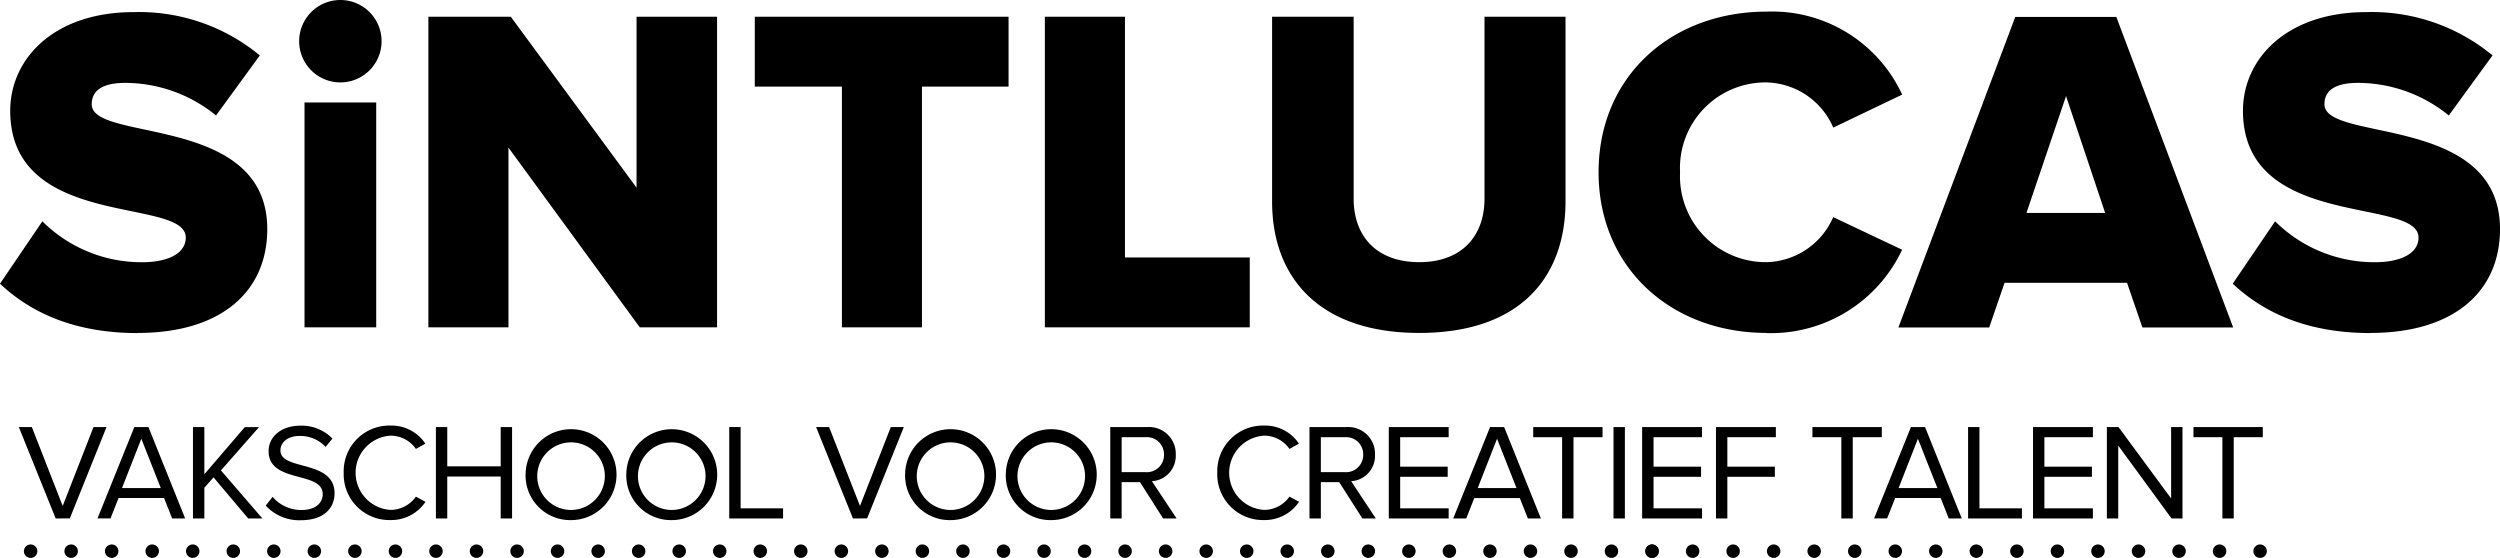 <svg xmlns="http://www.w3.org/2000/svg" width="189.403" height="42.267" viewBox="0 0 189.403 42.267">
  <g id="Group_1182" data-name="Group 1182" transform="translate(0)">
    <path id="Path_767" data-name="Path 767" d="M233.35,36.661c6.314,0,9.807-3.14,9.807-7.867,0-8.749-13.3-6.561-13.3-9.454,0-1.024.775-1.623,2.54-1.623a10.912,10.912,0,0,1,6.879,2.469l3.316-4.55a14.352,14.352,0,0,0-9.56-3.281c-6.032,0-9.348,3.528-9.348,7.479,0,9.066,13.3,6.492,13.3,9.6,0,1.164-1.27,1.87-3.315,1.87a10.657,10.657,0,0,1-7.55-3.1l-3.21,4.727c2.364,2.222,5.679,3.74,10.442,3.74m-20.108-9.1H207.28l3-8.855,2.963,8.855Zm9.7,8.678-8.854-23.53h-7.656l-8.855,23.53h6.88l1.164-3.387H214.9l1.165,3.387Zm-35.347.424a10.983,10.983,0,0,0,10.264-6.315l-5.22-2.47A5.65,5.65,0,0,1,187.6,31.3a6.5,6.5,0,0,1-6.562-6.808,6.481,6.481,0,0,1,6.562-6.809,5.652,5.652,0,0,1,5.045,3.422l5.22-2.5A10.85,10.85,0,0,0,187.6,12.319c-7.232,0-12.736,4.9-12.736,12.171,0,7.232,5.5,12.171,12.736,12.171m-26.318,0c7.55,0,11.078-4.127,11.078-9.984V12.707h-6.139V26.5c0,2.788-1.694,4.8-4.939,4.8-3.28,0-4.974-2.01-4.974-4.8V12.707H150.13V26.713c0,5.786,3.6,9.948,11.148,9.948m-12.841-.424V30.946h-9.455V12.707h-6.068v23.53Z" transform="translate(-53.754 -11.438)"/>
    <path id="Path_768" data-name="Path 768" d="M84.29,35.8V17.561h6.561V12.27H71.625v5.292h6.6V35.8Zm-15.523,0V12.27h-6.1V25.217L53.14,12.27H46.895V35.8h6.068V22.183L62.911,35.8ZM42.944,18.761H37.512V35.8h5.432V18.761Zm-2.716-1.517a3.122,3.122,0,1,0,0-6.244,3.122,3.122,0,0,0,0,6.244M24.883,36.224c6.315,0,9.807-3.139,9.807-7.867,0-8.749-13.3-6.561-13.3-9.454,0-1.023.776-1.623,2.54-1.623a10.911,10.911,0,0,1,6.879,2.469l3.316-4.55a14.354,14.354,0,0,0-9.56-3.281c-6.032,0-9.349,3.528-9.349,7.479,0,9.066,13.3,6.491,13.3,9.6,0,1.165-1.271,1.87-3.316,1.87a10.651,10.651,0,0,1-7.55-3.1l-3.21,4.727c2.363,2.222,5.679,3.74,10.442,3.74" transform="translate(-14.441 -11)"/>
    <g id="Group_1192" data-name="Group 1192" transform="translate(1.812 41.249)">
      <path id="Path_769" data-name="Path 769" d="M196.4,73.245a.509.509,0,0,1,.51-.511h0a.509.509,0,0,1,.507.511h0a.508.508,0,0,1-.507.507h0A.508.508,0,0,1,196.4,73.245Z" transform="translate(-76.634 -72.734)"/>
      <path id="Path_770" data-name="Path 770" d="M191.809,73.245a.51.51,0,0,1,.511-.511h0a.509.509,0,0,1,.507.511h0a.508.508,0,0,1-.507.507h0A.509.509,0,0,1,191.809,73.245Z" transform="translate(-75.108 -72.734)"/>
      <path id="Path_771" data-name="Path 771" d="M201,73.245a.509.509,0,0,1,.51-.511h0a.509.509,0,0,1,.507.511h0a.508.508,0,0,1-.507.507h0A.508.508,0,0,1,201,73.245Z" transform="translate(-78.158 -72.734)"/>
      <path id="Path_772" data-name="Path 772" d="M187.215,73.245a.509.509,0,0,1,.507-.511h0a.51.51,0,0,1,.511.511h0a.509.509,0,0,1-.511.507h0A.508.508,0,0,1,187.215,73.245Z" transform="translate(-73.584 -72.734)"/>
      <path id="Path_773" data-name="Path 773" d="M182.62,73.245a.506.506,0,0,1,.507-.511h0a.512.512,0,0,1,.51.511h0a.511.511,0,0,1-.51.507h0A.506.506,0,0,1,182.62,73.245Z" transform="translate(-72.059 -72.734)"/>
      <path id="Path_774" data-name="Path 774" d="M178.019,73.245a.51.51,0,0,1,.511-.511h0a.509.509,0,0,1,.507.511h0a.508.508,0,0,1-.507.507h0A.509.509,0,0,1,178.019,73.245Z" transform="translate(-70.533 -72.734)"/>
      <path id="Path_775" data-name="Path 775" d="M173.425,73.245a.509.509,0,0,1,.511-.511h0a.509.509,0,0,1,.507.511h0a.508.508,0,0,1-.507.507h0A.508.508,0,0,1,173.425,73.245Z" transform="translate(-69.008 -72.734)"/>
      <path id="Path_776" data-name="Path 776" d="M168.829,73.245a.509.509,0,0,1,.508-.511h0a.509.509,0,0,1,.51.511h0a.508.508,0,0,1-.51.507h0A.508.508,0,0,1,168.829,73.245Z" transform="translate(-67.483 -72.734)"/>
      <path id="Path_777" data-name="Path 777" d="M164.229,73.245a.512.512,0,0,1,.511-.511h0a.51.51,0,0,1,.511.511h0a.509.509,0,0,1-.511.507h0A.511.511,0,0,1,164.229,73.245Z" transform="translate(-65.957 -72.734)"/>
      <path id="Path_778" data-name="Path 778" d="M159.634,73.245a.509.509,0,0,1,.511-.511h0a.509.509,0,0,1,.507.511h0a.508.508,0,0,1-.507.507h0A.509.509,0,0,1,159.634,73.245Z" transform="translate(-64.432 -72.734)"/>
      <path id="Path_779" data-name="Path 779" d="M155.039,73.245a.51.51,0,0,1,.511-.511h0a.509.509,0,0,1,.507.511h0a.508.508,0,0,1-.507.507h0A.509.509,0,0,1,155.039,73.245Z" transform="translate(-62.907 -72.734)"/>
      <path id="Path_780" data-name="Path 780" d="M150.444,73.245a.509.509,0,0,1,.507-.511h0a.51.51,0,0,1,.511.511h0a.509.509,0,0,1-.511.507h0A.508.508,0,0,1,150.444,73.245Z" transform="translate(-61.382 -72.734)"/>
      <path id="Path_781" data-name="Path 781" d="M145.844,73.245a.512.512,0,0,1,.51-.511h0a.512.512,0,0,1,.511.511h0a.511.511,0,0,1-.511.507h0A.511.511,0,0,1,145.844,73.245Z" transform="translate(-59.856 -72.734)"/>
      <path id="Path_782" data-name="Path 782" d="M141.249,73.245a.509.509,0,0,1,.511-.511h0a.508.508,0,0,1,.506.511h0a.508.508,0,0,1-.506.507h0A.509.509,0,0,1,141.249,73.245Z" transform="translate(-58.331 -72.734)"/>
      <path id="Path_783" data-name="Path 783" d="M136.654,73.245a.51.51,0,0,1,.511-.511h0a.509.509,0,0,1,.507.511h0a.508.508,0,0,1-.507.507h0A.509.509,0,0,1,136.654,73.245Z" transform="translate(-56.807 -72.734)"/>
      <path id="Path_784" data-name="Path 784" d="M132.059,73.245a.509.509,0,0,1,.507-.511h0a.51.51,0,0,1,.511.511h0a.509.509,0,0,1-.511.507h0A.508.508,0,0,1,132.059,73.245Z" transform="translate(-55.282 -72.734)"/>
      <path id="Path_785" data-name="Path 785" d="M127.464,73.245a.509.509,0,0,1,.507-.511h0a.51.51,0,0,1,.511.511h0a.509.509,0,0,1-.511.507h0A.508.508,0,0,1,127.464,73.245Z" transform="translate(-53.757 -72.734)"/>
      <path id="Path_786" data-name="Path 786" d="M122.864,73.245a.509.509,0,0,1,.51-.511h0a.509.509,0,0,1,.507.511h0a.508.508,0,0,1-.507.507h0A.508.508,0,0,1,122.864,73.245Z" transform="translate(-52.231 -72.734)"/>
      <path id="Path_787" data-name="Path 787" d="M118.269,73.245a.509.509,0,0,1,.511-.511h0a.508.508,0,0,1,.506.511h0a.508.508,0,0,1-.506.507h0A.509.509,0,0,1,118.269,73.245Z" transform="translate(-50.706 -72.734)"/>
      <path id="Path_788" data-name="Path 788" d="M113.674,73.245a.509.509,0,0,1,.507-.511h0a.51.51,0,0,1,.511.511h0a.509.509,0,0,1-.511.507h0A.508.508,0,0,1,113.674,73.245Z" transform="translate(-49.181 -72.734)"/>
      <path id="Path_789" data-name="Path 789" d="M109.079,73.245a.509.509,0,0,1,.507-.511h0a.51.51,0,0,1,.511.511h0a.509.509,0,0,1-.511.507h0A.508.508,0,0,1,109.079,73.245Z" transform="translate(-47.656 -72.734)"/>
      <path id="Path_790" data-name="Path 790" d="M104.478,73.245a.51.51,0,0,1,.511-.511h0a.509.509,0,0,1,.507.511h0a.508.508,0,0,1-.507.507h0A.509.509,0,0,1,104.478,73.245Z" transform="translate(-46.13 -72.734)"/>
      <path id="Path_791" data-name="Path 791" d="M99.884,73.245a.509.509,0,0,1,.51-.511h0a.509.509,0,0,1,.507.511h0a.508.508,0,0,1-.507.507h0A.508.508,0,0,1,99.884,73.245Z" transform="translate(-44.605 -72.734)"/>
      <path id="Path_792" data-name="Path 792" d="M95.289,73.245a.508.508,0,0,1,.506-.511h0a.509.509,0,0,1,.511.511h0a.509.509,0,0,1-.511.507h0A.508.508,0,0,1,95.289,73.245Z" transform="translate(-43.081 -72.734)"/>
      <path id="Path_793" data-name="Path 793" d="M90.688,73.245a.512.512,0,0,1,.511-.511h0a.512.512,0,0,1,.511.511h0a.512.512,0,0,1-.511.507h0A.512.512,0,0,1,90.688,73.245Z" transform="translate(-41.554 -72.734)"/>
      <path id="Path_794" data-name="Path 794" d="M86.093,73.245a.51.51,0,0,1,.511-.511h0a.509.509,0,0,1,.507.511h0a.508.508,0,0,1-.507.507h0A.509.509,0,0,1,86.093,73.245Z" transform="translate(-40.029 -72.734)"/>
      <path id="Path_795" data-name="Path 795" d="M81.5,73.245a.51.51,0,0,1,.511-.511h0a.509.509,0,0,1,.507.511h0a.508.508,0,0,1-.507.507h0A.509.509,0,0,1,81.5,73.245Z" transform="translate(-38.504 -72.734)"/>
      <path id="Path_796" data-name="Path 796" d="M76.9,73.245a.509.509,0,0,1,.507-.511h0a.509.509,0,0,1,.51.511h0a.508.508,0,0,1-.51.507h0A.508.508,0,0,1,76.9,73.245Z" transform="translate(-36.98 -72.734)"/>
      <path id="Path_797" data-name="Path 797" d="M72.309,73.245a.508.508,0,0,1,.506-.511h0a.509.509,0,0,1,.511.511h0a.509.509,0,0,1-.511.507h0A.508.508,0,0,1,72.309,73.245Z" transform="translate(-35.455 -72.734)"/>
      <path id="Path_798" data-name="Path 798" d="M67.708,73.245a.509.509,0,0,1,.511-.511h0a.508.508,0,0,1,.506.511h0a.508.508,0,0,1-.506.507h0A.509.509,0,0,1,67.708,73.245Z" transform="translate(-33.928 -72.734)"/>
      <path id="Path_799" data-name="Path 799" d="M63.113,73.245a.509.509,0,0,1,.507-.511h0a.51.51,0,0,1,.511.511h0a.509.509,0,0,1-.511.507h0A.508.508,0,0,1,63.113,73.245Z" transform="translate(-32.404 -72.734)"/>
      <path id="Path_800" data-name="Path 800" d="M58.518,73.245a.509.509,0,0,1,.507-.511h0a.51.51,0,0,1,.511.511h0a.509.509,0,0,1-.511.507h0A.508.508,0,0,1,58.518,73.245Z" transform="translate(-30.879 -72.734)"/>
      <path id="Path_801" data-name="Path 801" d="M53.918,73.245a.512.512,0,0,1,.51-.511h0a.512.512,0,0,1,.511.511h0a.511.511,0,0,1-.511.507h0A.511.511,0,0,1,53.918,73.245Z" transform="translate(-29.353 -72.734)"/>
      <path id="Path_802" data-name="Path 802" d="M49.323,73.245a.509.509,0,0,1,.51-.511h0a.509.509,0,0,1,.507.511h0a.508.508,0,0,1-.507.507h0A.508.508,0,0,1,49.323,73.245Z" transform="translate(-27.828 -72.734)"/>
      <path id="Path_803" data-name="Path 803" d="M44.728,73.245a.509.509,0,0,1,.511-.511h0a.508.508,0,0,1,.506.511h0a.508.508,0,0,1-.506.507h0A.509.509,0,0,1,44.728,73.245Z" transform="translate(-26.303 -72.734)"/>
      <path id="Path_804" data-name="Path 804" d="M40.133,73.245a.509.509,0,0,1,.507-.511h0a.51.51,0,0,1,.511.511h0a.509.509,0,0,1-.511.507h0A.508.508,0,0,1,40.133,73.245Z" transform="translate(-24.778 -72.734)"/>
      <path id="Path_805" data-name="Path 805" d="M35.532,73.245a.512.512,0,0,1,.511-.511h0a.509.509,0,0,1,.507.511h0a.508.508,0,0,1-.507.507h0A.512.512,0,0,1,35.532,73.245Z" transform="translate(-23.252 -72.734)"/>
      <path id="Path_806" data-name="Path 806" d="M30.938,73.245a.509.509,0,0,1,.51-.511h0a.509.509,0,0,1,.507.511h0a.508.508,0,0,1-.507.507h0A.508.508,0,0,1,30.938,73.245Z" transform="translate(-21.727 -72.734)"/>
      <path id="Path_807" data-name="Path 807" d="M26.343,73.245a.509.509,0,0,1,.51-.511h0a.509.509,0,0,1,.507.511h0a.508.508,0,0,1-.507.507h0A.508.508,0,0,1,26.343,73.245Z" transform="translate(-20.202 -72.734)"/>
      <path id="Path_808" data-name="Path 808" d="M21.748,73.245a.509.509,0,0,1,.507-.511h0a.51.51,0,0,1,.511.511h0a.509.509,0,0,1-.511.507h0A.508.508,0,0,1,21.748,73.245Z" transform="translate(-18.678 -72.734)"/>
      <path id="Path_809" data-name="Path 809" d="M17.153,73.245a.509.509,0,0,1,.507-.511h0a.51.51,0,0,1,.511.511h0a.509.509,0,0,1-.511.507h0A.508.508,0,0,1,17.153,73.245Z" transform="translate(-17.153 -72.734)"/>
    </g>
    <g id="Group_1193" data-name="Group 1193" transform="translate(124.655 41.249)">
      <path id="Path_810" data-name="Path 810" d="M269.942,73.245a.51.51,0,0,1,.511-.511h0a.509.509,0,0,1,.507.511h0a.508.508,0,0,1-.507.507h0A.509.509,0,0,1,269.942,73.245Z" transform="translate(-223.878 -72.734)"/>
      <path id="Path_811" data-name="Path 811" d="M265.348,73.245a.509.509,0,0,1,.511-.511h0a.509.509,0,0,1,.507.511h0a.508.508,0,0,1-.507.507h0A.508.508,0,0,1,265.348,73.245Z" transform="translate(-222.354 -72.734)"/>
      <path id="Path_812" data-name="Path 812" d="M260.753,73.245a.509.509,0,0,1,.507-.511h0a.509.509,0,0,1,.51.511h0a.508.508,0,0,1-.51.507h0A.508.508,0,0,1,260.753,73.245Z" transform="translate(-220.829 -72.734)"/>
      <path id="Path_813" data-name="Path 813" d="M256.158,73.245a.508.508,0,0,1,.507-.511h0a.509.509,0,0,1,.511.511h0a.509.509,0,0,1-.511.507h0A.508.508,0,0,1,256.158,73.245Z" transform="translate(-219.304 -72.734)"/>
      <path id="Path_814" data-name="Path 814" d="M251.557,73.245a.509.509,0,0,1,.511-.511h0a.509.509,0,0,1,.507.511h0a.508.508,0,0,1-.507.507h0A.509.509,0,0,1,251.557,73.245Z" transform="translate(-217.777 -72.734)"/>
      <path id="Path_815" data-name="Path 815" d="M246.962,73.245a.509.509,0,0,1,.507-.511h0a.51.51,0,0,1,.511.511h0a.509.509,0,0,1-.511.507h0A.508.508,0,0,1,246.962,73.245Z" transform="translate(-216.253 -72.734)"/>
      <path id="Path_816" data-name="Path 816" d="M242.367,73.245a.509.509,0,0,1,.507-.511h0a.509.509,0,0,1,.511.511h0a.509.509,0,0,1-.511.507h0A.508.508,0,0,1,242.367,73.245Z" transform="translate(-214.728 -72.734)"/>
      <path id="Path_817" data-name="Path 817" d="M237.767,73.245a.512.512,0,0,1,.51-.511h0a.512.512,0,0,1,.511.511h0a.511.511,0,0,1-.511.507h0A.511.511,0,0,1,237.767,73.245Z" transform="translate(-213.202 -72.734)"/>
      <path id="Path_818" data-name="Path 818" d="M233.172,73.245a.509.509,0,0,1,.511-.511h0a.508.508,0,0,1,.506.511h0a.508.508,0,0,1-.506.507h0A.509.509,0,0,1,233.172,73.245Z" transform="translate(-211.677 -72.734)"/>
      <path id="Path_819" data-name="Path 819" d="M228.577,73.245a.51.51,0,0,1,.511-.511h0a.509.509,0,0,1,.507.511h0a.508.508,0,0,1-.507.507h0A.509.509,0,0,1,228.577,73.245Z" transform="translate(-210.152 -72.734)"/>
      <path id="Path_820" data-name="Path 820" d="M223.982,73.245a.509.509,0,0,1,.507-.511h0a.51.51,0,0,1,.511.511h0a.509.509,0,0,1-.511.507h0A.508.508,0,0,1,223.982,73.245Z" transform="translate(-208.627 -72.734)"/>
      <path id="Path_821" data-name="Path 821" d="M219.381,73.245a.512.512,0,0,1,.511-.511h0a.509.509,0,0,1,.507.511h0a.508.508,0,0,1-.507.507h0A.512.512,0,0,1,219.381,73.245Z" transform="translate(-207.101 -72.734)"/>
      <path id="Path_822" data-name="Path 822" d="M214.787,73.245a.509.509,0,0,1,.51-.511h0a.509.509,0,0,1,.507.511h0a.508.508,0,0,1-.507.507h0A.508.508,0,0,1,214.787,73.245Z" transform="translate(-205.576 -72.734)"/>
      <path id="Path_823" data-name="Path 823" d="M210.192,73.245a.509.509,0,0,1,.51-.511h0a.509.509,0,0,1,.507.511h0a.508.508,0,0,1-.507.507h0A.508.508,0,0,1,210.192,73.245Z" transform="translate(-204.051 -72.734)"/>
      <path id="Path_824" data-name="Path 824" d="M205.6,73.245a.509.509,0,0,1,.507-.511h0a.51.51,0,0,1,.511.511h0a.509.509,0,0,1-.511.507h0A.508.508,0,0,1,205.6,73.245Z" transform="translate(-202.527 -72.734)"/>
      <path id="Path_825" data-name="Path 825" d="M201,73.245a.509.509,0,0,1,.507-.511h0a.51.51,0,0,1,.511.511h0a.509.509,0,0,1-.511.507h0A.508.508,0,0,1,201,73.245Z" transform="translate(-201.002 -72.734)"/>
    </g>
    <g id="Group_1194" data-name="Group 1194" transform="translate(1.427 32.242)">
      <path id="Path_826" data-name="Path 826" d="M19.369,66.348l-2.792-6.922h.986L19.9,65.4l2.335-5.978h.986l-2.782,6.922Z" transform="translate(-16.577 -59.311)"/>
      <path id="Path_827" data-name="Path 827" d="M31.151,66.348,30.539,64.8H27.092l-.612,1.546h-.986l2.792-6.922h1.069l2.782,6.922Zm-2.335-6.04-1.463,3.736h2.937Z" transform="translate(-19.536 -59.311)"/>
      <path id="Path_828" data-name="Path 828" d="M40.505,66.348l-2.627-3.114-.695.789v2.325h-.862V59.426h.862V63l3.062-3.571h1.08l-2.886,3.279,3.145,3.643Z" transform="translate(-23.129 -59.311)"/>
      <path id="Path_829" data-name="Path 829" d="M44.571,65.316l.519-.664a2.856,2.856,0,0,0,2.169,1c1.235,0,1.63-.664,1.63-1.2,0-1.785-4.1-.788-4.1-3.259,0-1.141,1.017-1.931,2.387-1.931a3.255,3.255,0,0,1,2.45.976l-.519.633a2.613,2.613,0,0,0-2-.83c-.82,0-1.422.446-1.422,1.1,0,1.557,4.1.665,4.1,3.249,0,1-.685,2.035-2.553,2.035A3.445,3.445,0,0,1,44.571,65.316Z" transform="translate(-25.866 -59.254)"/>
      <path id="Path_830" data-name="Path 830" d="M53.411,62.835a3.463,3.463,0,0,1,3.56-3.581,3.073,3.073,0,0,1,2.626,1.37l-.716.4a2.327,2.327,0,0,0-1.91-1.006,2.817,2.817,0,0,0,0,5.625,2.352,2.352,0,0,0,1.91-1.007l.727.394a3.115,3.115,0,0,1-2.637,1.381A3.463,3.463,0,0,1,53.411,62.835Z" transform="translate(-28.799 -59.254)"/>
      <path id="Path_831" data-name="Path 831" d="M68.775,66.348V63.172H64.727v3.176h-.861V59.426h.861V62.4h4.048V59.426h.862v6.922Z" transform="translate(-32.269 -59.311)"/>
      <path id="Path_832" data-name="Path 832" d="M74.041,62.835a3.444,3.444,0,1,1,3.436,3.581A3.381,3.381,0,0,1,74.041,62.835Zm5.989,0a2.561,2.561,0,1,0-2.553,2.813A2.571,2.571,0,0,0,80.03,62.835Z" transform="translate(-35.645 -59.254)"/>
      <path id="Path_833" data-name="Path 833" d="M85.46,62.835A3.443,3.443,0,1,1,88.9,66.416,3.381,3.381,0,0,1,85.46,62.835Zm5.988,0A2.561,2.561,0,1,0,88.9,65.648,2.571,2.571,0,0,0,91.448,62.835Z" transform="translate(-39.434 -59.254)"/>
      <path id="Path_834" data-name="Path 834" d="M97.126,66.348V59.426h.862v6.155h3.217v.768Z" transform="translate(-43.305 -59.311)"/>
      <path id="Path_835" data-name="Path 835" d="M109.767,66.348l-2.792-6.922h.986L110.3,65.4l2.335-5.978h.986l-2.782,6.922Z" transform="translate(-46.573 -59.311)"/>
      <path id="Path_836" data-name="Path 836" d="M117.073,62.835a3.444,3.444,0,1,1,3.436,3.581A3.381,3.381,0,0,1,117.073,62.835Zm5.989,0a2.561,2.561,0,1,0-2.553,2.813A2.571,2.571,0,0,0,123.062,62.835Z" transform="translate(-49.924 -59.254)"/>
      <path id="Path_837" data-name="Path 837" d="M128.491,62.835a3.444,3.444,0,1,1,3.436,3.581A3.381,3.381,0,0,1,128.491,62.835Zm5.989,0a2.561,2.561,0,1,0-2.553,2.813A2.571,2.571,0,0,0,134.48,62.835Z" transform="translate(-53.713 -59.254)"/>
      <path id="Path_838" data-name="Path 838" d="M144.335,66.348l-1.754-2.75h-1.39v2.75h-.862V59.426h2.782a2.024,2.024,0,0,1,2.18,2.085,1.921,1.921,0,0,1-1.806,2.014l1.869,2.823Zm.063-4.837a1.29,1.29,0,0,0-1.391-1.318h-1.816V62.84h1.816A1.3,1.3,0,0,0,144.4,61.511Z" transform="translate(-57.641 -59.311)"/>
      <path id="Path_839" data-name="Path 839" d="M152.462,62.835a3.464,3.464,0,0,1,3.56-3.581,3.072,3.072,0,0,1,2.626,1.37l-.716.4a2.33,2.33,0,0,0-1.91-1.006,2.817,2.817,0,0,0,0,5.625,2.354,2.354,0,0,0,1.91-1.007l.726.394a3.113,3.113,0,0,1-2.636,1.381A3.463,3.463,0,0,1,152.462,62.835Z" transform="translate(-61.667 -59.254)"/>
      <path id="Path_840" data-name="Path 840" d="M166.923,66.348l-1.754-2.75h-1.391v2.75h-.861V59.426H165.7a2.025,2.025,0,0,1,2.18,2.085,1.921,1.921,0,0,1-1.806,2.014l1.868,2.823Zm.062-4.837a1.29,1.29,0,0,0-1.39-1.318h-1.817V62.84H165.6A1.3,1.3,0,0,0,166.986,61.511Z" transform="translate(-65.136 -59.311)"/>
      <path id="Path_841" data-name="Path 841" d="M171.911,66.348V59.426h4.536v.767h-3.674v2.232h3.6v.768h-3.6v2.387h3.674v.768Z" transform="translate(-68.121 -59.311)"/>
      <path id="Path_842" data-name="Path 842" d="M184.87,66.348l-.612-1.546h-3.446l-.612,1.546h-.986l2.792-6.922h1.068l2.782,6.922Zm-2.335-6.04-1.464,3.736h2.938Z" transform="translate(-70.544 -59.311)"/>
      <path id="Path_843" data-name="Path 843" d="M190.476,66.348V60.193h-2.19v-.767h5.252v.767h-2.2v6.155Z" transform="translate(-73.555 -59.311)"/>
      <path id="Path_844" data-name="Path 844" d="M197.389,66.348V59.426h.862v6.922Z" transform="translate(-76.575 -59.311)"/>
      <path id="Path_845" data-name="Path 845" d="M200.636,66.348V59.426h4.536v.767H201.5v2.232h3.6v.768h-3.6v2.387h3.674v.768Z" transform="translate(-77.653 -59.311)"/>
      <path id="Path_846" data-name="Path 846" d="M209.009,66.348V59.426h4.536v.767H209.87v2.232h3.6v.768h-3.6v3.155Z" transform="translate(-80.431 -59.311)"/>
      <path id="Path_847" data-name="Path 847" d="M222.135,66.348V60.193h-2.19v-.767H225.2v.767H223v6.155Z" transform="translate(-84.06 -59.311)"/>
      <path id="Path_848" data-name="Path 848" d="M232.592,66.348,231.98,64.8h-3.446l-.612,1.546h-.986l2.791-6.922h1.07l2.782,6.922Zm-2.335-6.04-1.463,3.736h2.937Z" transform="translate(-86.38 -59.311)"/>
      <path id="Path_849" data-name="Path 849" d="M237.593,66.348V59.426h.861v6.155h3.218v.768Z" transform="translate(-89.916 -59.311)"/>
      <path id="Path_850" data-name="Path 850" d="M244.956,66.348V59.426h4.536v.767h-3.674v2.232h3.6v.768h-3.6v2.387h3.674v.768Z" transform="translate(-92.359 -59.311)"/>
      <path id="Path_851" data-name="Path 851" d="M258.228,66.348l-4.037-5.522v5.522h-.861V59.426h.882l3.986,5.408V59.426h.861v6.922Z" transform="translate(-95.138 -59.311)"/>
      <path id="Path_852" data-name="Path 852" d="M265.339,66.348V60.193h-2.19v-.767H268.4v.767h-2.2v6.155Z" transform="translate(-98.396 -59.311)"/>
    </g>
  </g>
</svg>
